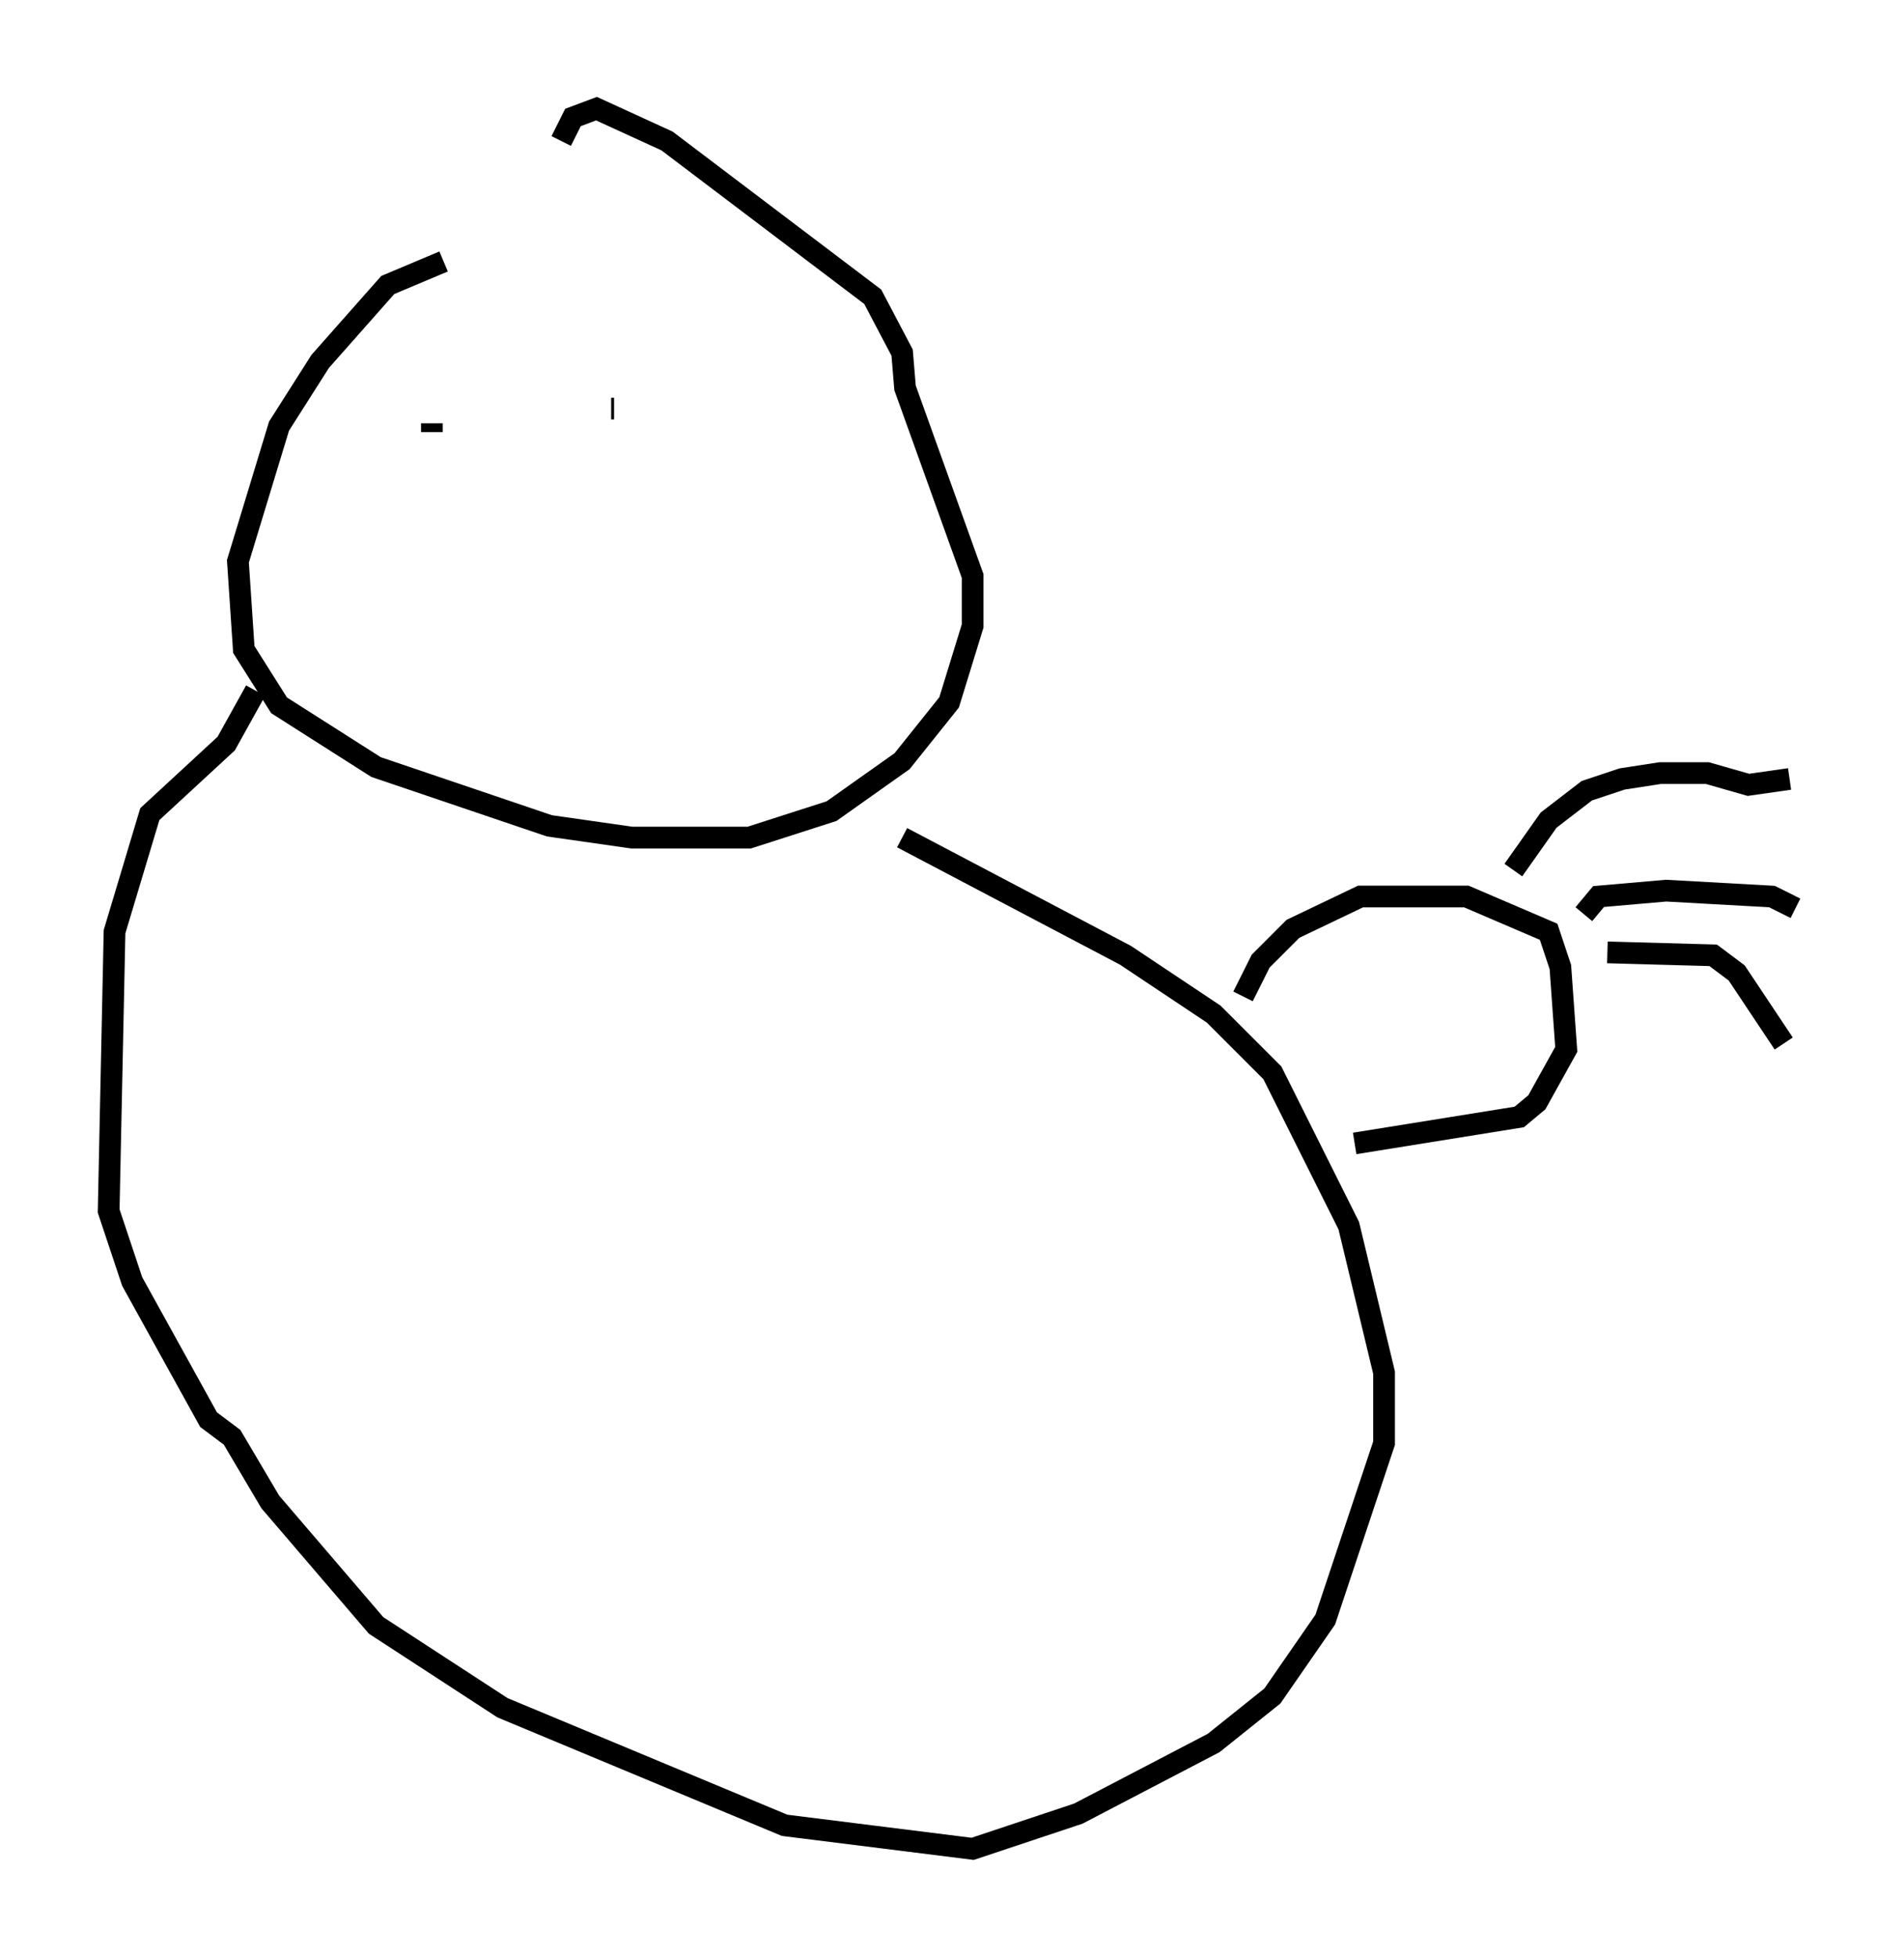 <?xml version="1.0" encoding="utf-8" ?>
<svg baseProfile="full" height="90.107" version="1.1" width="87.672" xmlns="http://www.w3.org/2000/svg" xmlns:ev="http://www.w3.org/2001/xml-events" xmlns:xlink="http://www.w3.org/1999/xlink"><defs /><rect fill="white" height="90.107" width="87.672" x="0" y="0" /><path d="M25.974, 11.225 m-5.548, 0.812 l-2.571, 1.083 -3.112, 3.518 l-1.894, 2.977 -1.894, 6.225 l0.271, 4.059 1.624, 2.571 l4.465, 2.842 7.984, 2.706 l3.789, 0.541 5.413, 0.0 l3.789, -1.218 3.248, -2.3 l2.165, -2.706 1.083, -3.518 l0.0, -2.3 -3.112, -8.66 l-0.135, -1.624 -1.353, -2.571 l-9.472, -7.172 -3.248, -1.488 l-1.083, 0.406 -0.541, 1.083 m-14.073, 25.304 l-1.353, 2.436 -3.518, 3.248 l-1.624, 5.413 -0.271, 12.855 l1.083, 3.248 3.518, 6.36 l1.083, 0.812 1.759, 2.977 l4.871, 5.683 5.819, 3.789 l12.99, 5.413 8.66, 1.083 l4.871, -1.624 6.225, -3.248 l2.706, -2.165 2.436, -3.518 l2.706, -8.119 0.0, -3.248 l-1.624, -6.766 -3.518, -7.036 l-2.706, -2.706 -4.059, -2.706 l-10.284, -5.413 m15.697, 7.307 l0.812, -1.624 1.488, -1.488 l3.112, -1.488 4.871, 0.0 l3.789, 1.624 0.541, 1.624 l0.271, 3.789 -1.353, 2.436 l-0.812, 0.677 -7.578, 1.218 m7.307, -12.584 l1.624, -2.3 1.759, -1.353 l1.624, -0.541 1.759, -0.271 l2.165, 0.0 1.894, 0.541 l1.894, -0.271 m-9.472, 6.225 l0.677, -0.812 3.112, -0.271 l4.871, 0.271 1.083, 0.541 m-8.66, 2.03 l4.871, 0.135 1.083, 0.812 l2.165, 3.248 m-62.246, -28.552 l0.0, 0.406 m8.254, -1.083 l0.135, 0.0 " fill="none" stroke="black" stroke-width="1" /></svg>